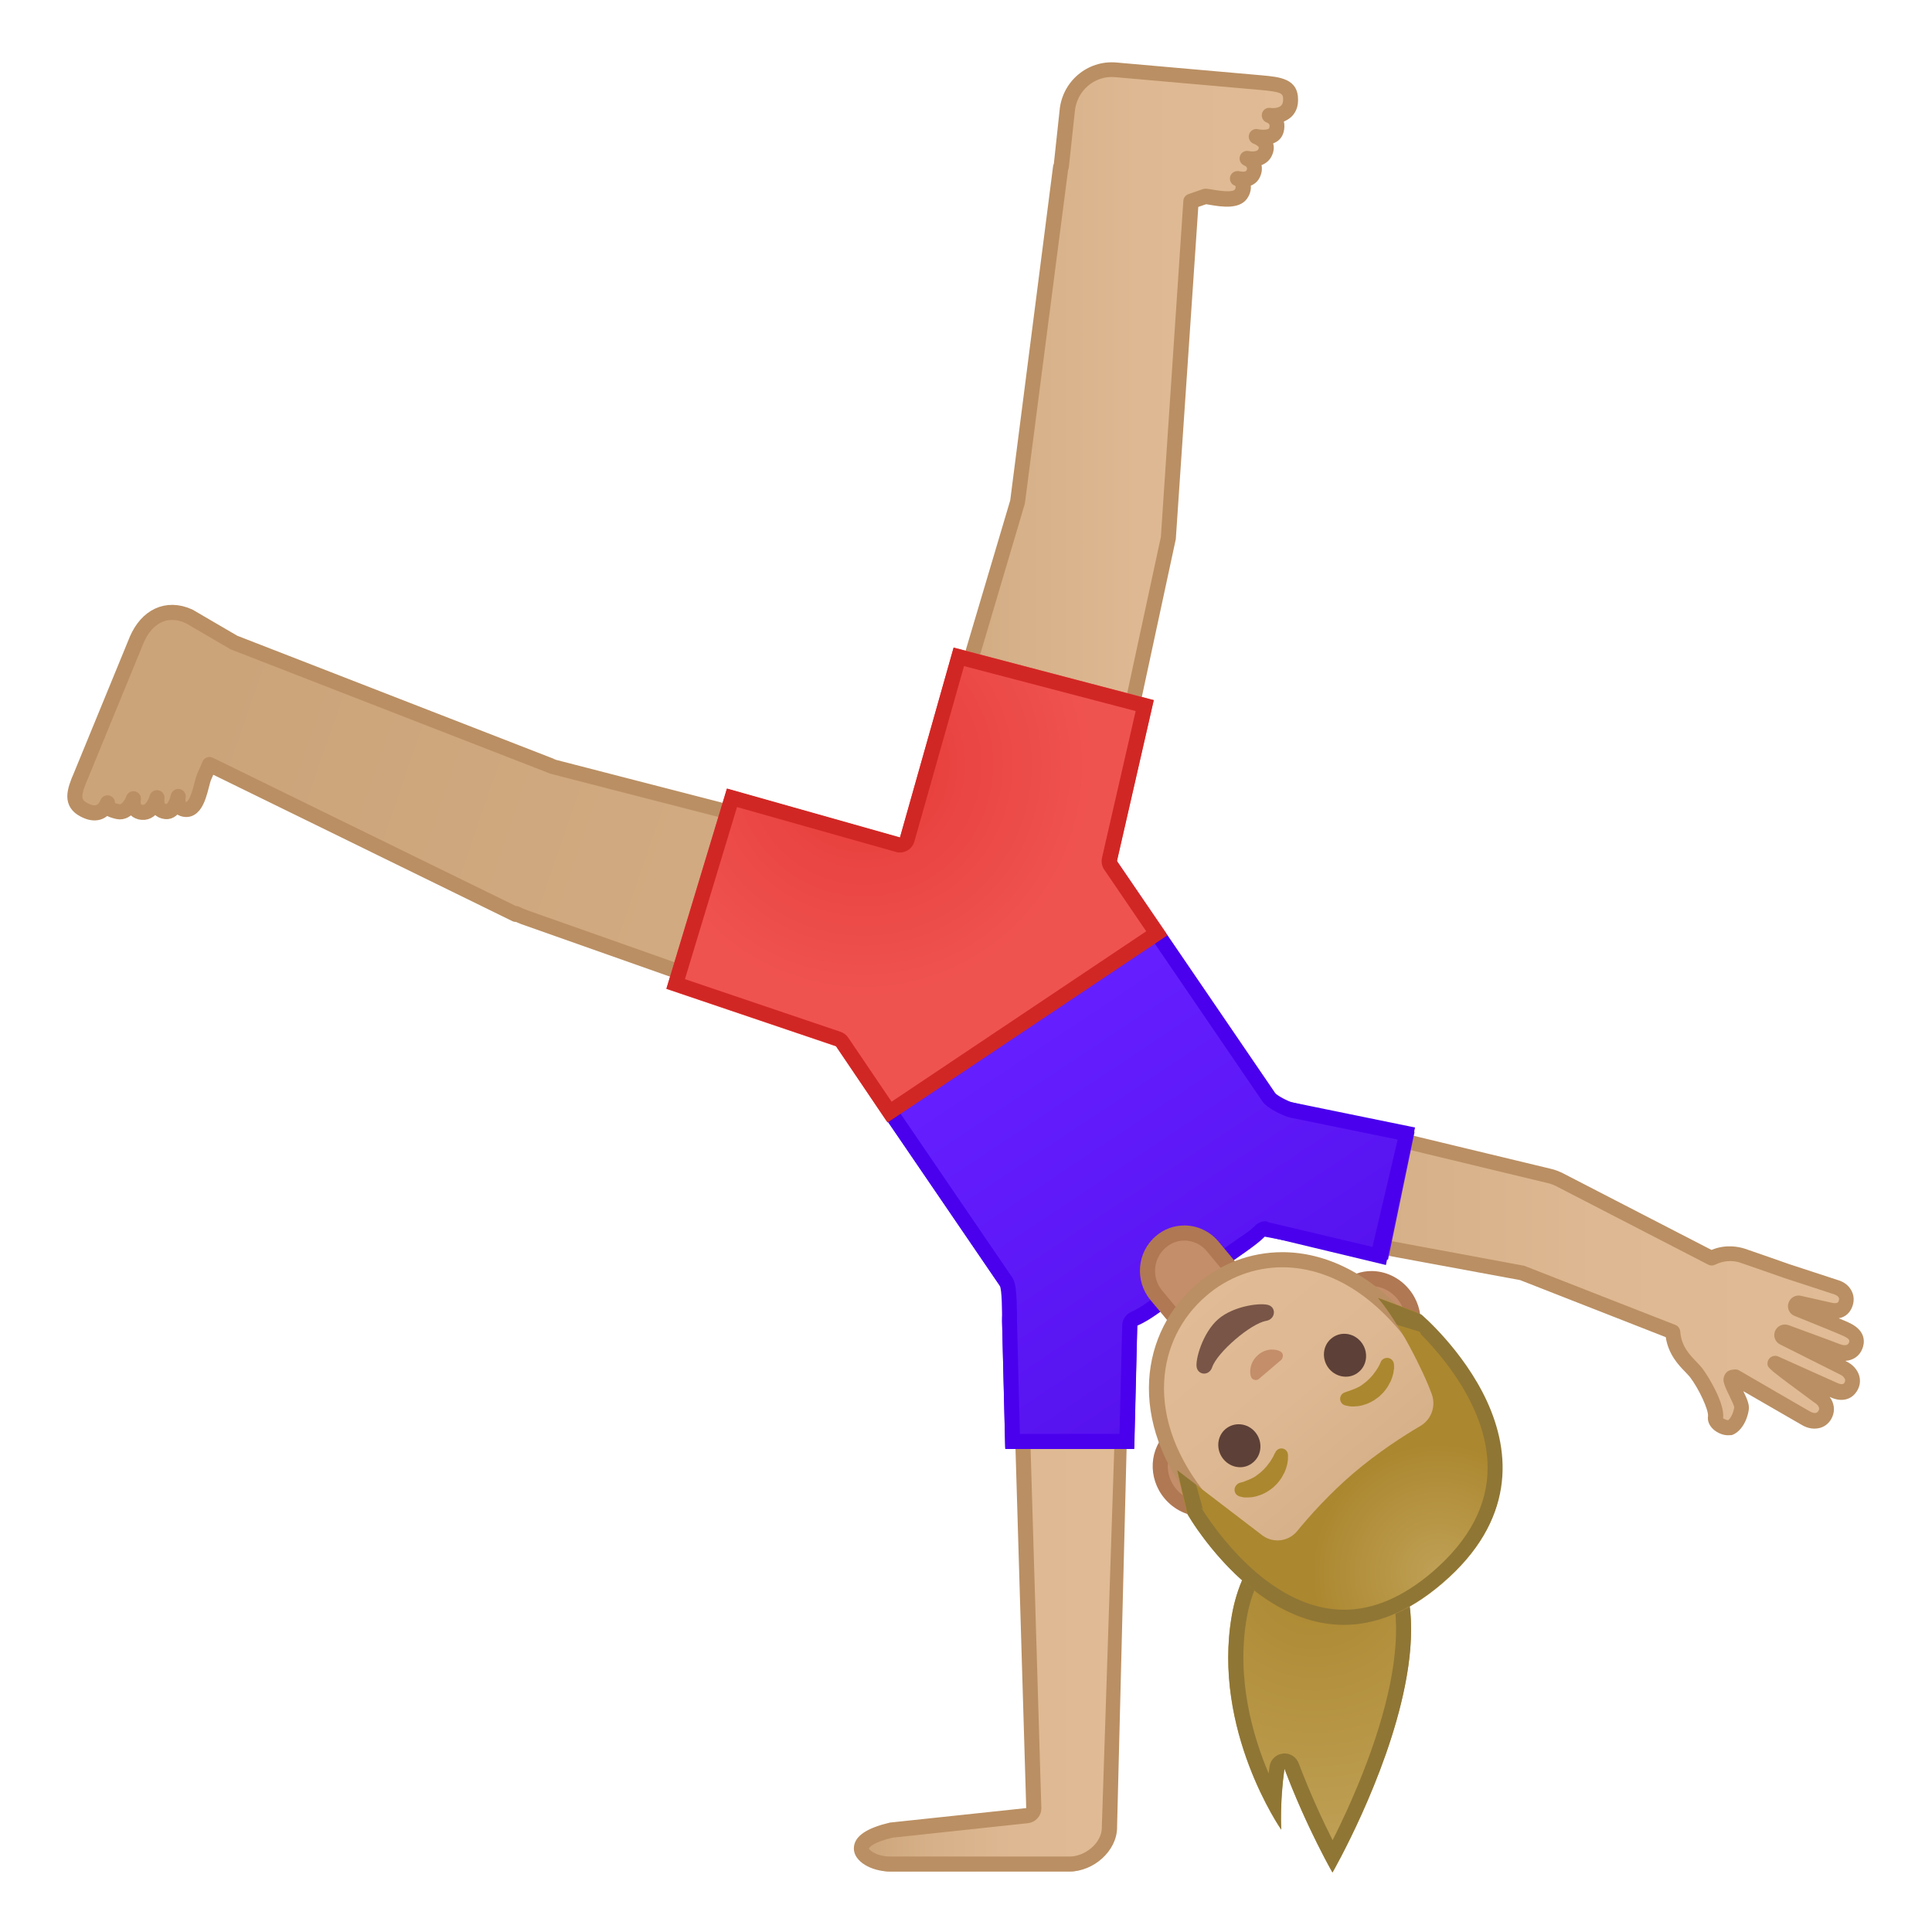 <?xml version="1.0" encoding="UTF-8"?>
<svg width="128" height="128" enable-background="new 0 0 128 128" xmlns="http://www.w3.org/2000/svg" xmlns:xlink="http://www.w3.org/1999/xlink"><g fill="url(#s)"><radialGradient id="s" cx="87.086" cy="104.24" r="18.267" gradientUnits="userSpaceOnUse"><stop stop-color="#AB872F" offset="0"/><stop stop-color="#BFA055" offset="1"/></radialGradient><path d="m88.28 100.24c-11.72 3.42 0 23.82 0 23.82s3.57-6.22 4.8-12.37c1-4.98 0.45-9.92-4.8-11.45z"/><path d="m91.11 98.14s3.37 4.01-2.27 10.21c-4.49 4.94-3.96 12.87-3.96 12.87s-4.6-6.61-3.27-14.21 9.5-8.87 9.5-8.87z"/></g><path d="m90.63 99.26c0.29 0.59 0.65 1.7 0.37 3.22-0.05 0.28 0.02 0.56 0.19 0.78 1.34 1.77 1.65 4.54 0.92 8.23-0.81 4.06-2.7 8.21-3.82 10.43-0.62-1.23-1.47-3.04-2.25-5.1-0.15-0.39-0.52-0.65-0.94-0.65-0.04 0-0.07 0-0.11 0.01-0.45 0.05-0.82 0.4-0.88 0.86l-0.06 0.45c-1.07-2.52-2.15-6.29-1.45-10.31 1-5.69 6.19-7.46 8.03-7.92m0.48-1.12s-8.16 1.26-9.49 8.87 3.27 14.21 3.27 14.21-0.11-1.71 0.21-4.04c1.46 3.89 3.18 6.88 3.18 6.88s3.58-6.22 4.8-12.37c0.68-3.38 0.63-6.74-1.1-9.03 0.52-2.84-0.87-4.52-0.87-4.52z" fill="#8F7635"/><linearGradient id="h" x1="57.07" x2="74.073" y1="108.5" y2="108.5" gradientUnits="userSpaceOnUse"><stop stop-color="#CCA47A" offset=".002"/><stop stop-color="#D6B088" offset=".258"/><stop stop-color="#DEB892" offset=".59"/><stop stop-color="#E0BB95" offset="1"/></linearGradient><path d="M58.96,124c-1.04,0-1.89-0.81-1.89-1.27c0-0.62,1.09-1.14,2-1.36l8.97-1.01 c0.26-0.03,0.46-0.03,0.45-0.29L67.68,93h6.39l-0.87,28.48c0,1.4-1.07,2.52-2.33,2.52H58.96z" fill="url(#h)"/><path d="m73.92 93-0.92 28v0.07c0 1.05-1.13 1.93-2.13 1.93h-11.91c-0.8 0-1.34-0.38-1.39-0.52 0-0.08 0.27-0.42 1.56-0.73l8.97-0.96c0.52-0.06 0.91-0.5 0.89-1.02l-0.8-26.77h5.81m0.59-1zh-7.43l0.83 27.79-9.03 0.96c-1.44 0.34-2.39 0.86-2.39 1.72s1.16 1.52 2.39 1.52h11.92c1.56 0 3.13-1.35 3.13-2.93v-0.06l0.73-29h-0.15z" fill="#BA8F63"/><linearGradient id="d" x1="88.316" x2="121.54" y1="78.73" y2="90.662" gradientUnits="userSpaceOnUse"><stop stop-color="#FFB300" offset="0"/><stop stop-color="#FFCA28" offset=".754"/></linearGradient><path d="m85.83 73.88c2.01 0.43 3.29 2.42 2.87 4.45s-2.39 3.33-4.4 2.9-3.29-2.42-2.87-4.45c0.42-2.02 2.39-3.32 4.4-2.9z" fill="url(#d)"/><path d="m113.56 87.74c-0.15-0.14-0.29 0.02-0.14 0.16 0.94 0.85 1.34 2.14 1.11 3.39-0.02 0.13 0.11 0.15 0.13 0.06 0.04-0.13 0.14-0.11 0.42-0.13 0.07-1.24-0.57-2.62-1.52-3.48z" fill="#EDA600"/><linearGradient id="c" x1="81.195" x2="122.99" y1="84.195" y2="84.195" gradientUnits="userSpaceOnUse"><stop stop-color="#CCA47A" offset=".002"/><stop stop-color="#D6B088" offset=".258"/><stop stop-color="#DEB892" offset=".59"/><stop stop-color="#E0BB95" offset="1"/></linearGradient><path d="m122.33 88.09c-0.39-0.19-2.64-1.09-3.29-1.35-0.1-0.04-0.15-0.15-0.11-0.25 0.03-0.1 0.13-0.15 0.23-0.13l1.99 0.45c0.49 0.11 0.9 0.05 1.08-0.37 0.23-0.53-0.07-0.99-0.62-1.15l-3.25-1.07s-2.07-0.72-2.92-1.01c-0.47-0.16-1.25-0.25-2.06 0.16l-9.88-5.1c-0.28-0.15-0.57-0.28-0.89-0.35l-16.77-4.03c-2.01-0.43-4.12 0.87-4.55 2.9s0.71 4.02 2.71 4.45l16.82 3.11 9.96 3.89c0.1 1.49 1.17 2.17 1.56 2.7 0.54 0.72 1.39 2.29 1.3 2.96-0.06 0.43 0.65 0.76 0.94 0.67 0.35-0.11 0.69-0.62 0.79-1.27 0.06-0.38-0.56-1.3-0.71-1.84-0.02-0.08 0.01-0.15 0.06-0.2 0.04-0.02 0.11-0.03 0.21-0.03h0.02c1 0.59 4.68 2.72 4.68 2.72 0.49 0.3 1.07 0.22 1.3-0.32 0.18-0.42-0.06-0.87-0.47-1.11 0 0-2.88-2.14-2.88-2.18l3.9 1.75c0.43 0.2 0.86 0.19 1.11-0.2 0.31-0.48 0.03-1.02-0.49-1.26l-3.96-1.98c-0.1-0.05-0.15-0.16-0.11-0.25 0.04-0.1 0.15-0.14 0.25-0.1 0 0 2.98 1.1 3.41 1.26s1.01 0.17 1.22-0.37c0.23-0.55-0.12-0.88-0.58-1.1z" fill="url(#c)"/><path d="m114.47 95.09c-0.34 0-0.69-0.17-0.92-0.36-0.29-0.25-0.44-0.57-0.39-0.9 0.05-0.4-0.58-1.78-1.19-2.59-0.08-0.1-0.19-0.21-0.31-0.34-0.46-0.47-1.12-1.16-1.3-2.31l-9.65-3.78-16.66-3.08c-0.02 0-0.05-0.01-0.07-0.02-2.19-0.51-3.59-2.75-3.11-5.03 0.23-1.1 0.88-2.05 1.84-2.68 0.97-0.63 2.11-0.85 3.23-0.61l16.78 4.04c0.32 0.07 0.66 0.2 1.02 0.4l9.65 4.98c1-0.41 1.86-0.19 2.21-0.08 0.86 0.29 2.93 1.02 2.93 1.02l3.24 1.06c0.42 0.12 0.75 0.39 0.92 0.75 0.16 0.33 0.16 0.71 0 1.08-0.11 0.25-0.35 0.61-0.87 0.7 0.34 0.14 0.61 0.25 0.72 0.31 1.16 0.55 0.98 1.39 0.84 1.72-0.19 0.48-0.61 0.76-1.12 0.79l0.07 0.04c0.42 0.2 0.73 0.54 0.85 0.95 0.1 0.35 0.04 0.72-0.17 1.04-0.37 0.57-1.04 0.71-1.74 0.38l-0.05-0.02c0.29 0.38 0.37 0.87 0.18 1.31-0.15 0.36-0.43 0.62-0.78 0.73-0.39 0.12-0.84 0.06-1.24-0.18 0 0-2.43-1.4-3.88-2.24 0.23 0.47 0.42 0.89 0.36 1.24-0.13 0.82-0.58 1.49-1.13 1.67-0.08 0-0.17 0.01-0.26 0.01zm-30.19-14.33 16.7 3.1 10.02 3.92c0.18 0.07 0.3 0.24 0.32 0.43 0.07 0.98 0.62 1.54 1.06 2 0.15 0.16 0.29 0.3 0.39 0.43 0.42 0.55 1.52 2.36 1.39 3.33 0.03 0.01 0.21 0.12 0.33 0.12 0.06-0.02 0.33-0.32 0.41-0.86-0.01-0.1-0.21-0.51-0.32-0.75-0.15-0.3-0.3-0.61-0.37-0.88-0.07-0.25 0.01-0.52 0.2-0.7 0.04-0.04 0.09-0.07 0.14-0.09 0.12-0.06 0.26-0.07 0.38-0.08 0.05 0 0.1 0 0.15 0.01 0.06 0.01 0.12 0.04 0.17 0.07 0.97 0.57 4.66 2.7 4.66 2.7 0.16 0.09 0.31 0.13 0.42 0.09 0.03-0.01 0.11-0.04 0.17-0.17 0.08-0.18-0.08-0.38-0.27-0.49-3.13-2.31-3.13-2.31-3.13-2.61 0-0.17 0.09-0.33 0.23-0.42s0.32-0.11 0.48-0.04l3.9 1.75c0.37 0.17 0.46 0.04 0.49-0.01 0.06-0.1 0.05-0.17 0.04-0.22-0.04-0.12-0.16-0.25-0.32-0.32l-3.97-1.99c-0.3-0.14-0.46-0.48-0.38-0.79 0.01-0.03 0.01-0.06 0.03-0.1 0.07-0.17 0.2-0.3 0.37-0.38 0.17-0.07 0.36-0.08 0.54-0.01 0 0 2.98 1.09 3.4 1.26 0.11 0.04 0.47 0.16 0.58-0.09 0.05-0.12 0.1-0.25-0.34-0.45-0.31-0.15-1.95-0.81-3.26-1.34-0.35-0.14-0.52-0.53-0.39-0.88 0.12-0.33 0.47-0.53 0.81-0.45l1.99 0.45c0.43 0.1 0.48-0.02 0.51-0.08 0.06-0.15 0.03-0.23 0.01-0.25-0.04-0.09-0.16-0.17-0.31-0.22l-3.27-1.07c-0.01 0-2.07-0.73-2.93-1.02-0.25-0.09-0.92-0.25-1.68 0.13-0.14 0.07-0.31 0.07-0.45 0l-9.88-5.1c-0.29-0.16-0.53-0.26-0.77-0.31l-16.78-4.04c-0.84-0.18-1.72-0.01-2.46 0.47s-1.24 1.21-1.41 2.04c-0.37 1.76 0.71 3.5 2.4 3.86-0.03 0.04-0.02 0.05 0 0.05z" fill="#BA8F63"/><linearGradient id="b" x1="68.412" x2="84.968" y1="68.61" y2="93.444" gradientUnits="userSpaceOnUse"><stop stop-color="#651FFF" offset="0"/><stop stop-color="#5914F2" offset=".705"/><stop stop-color="#530EEB" offset="1"/></linearGradient><path d="m76.59 87.08 5.99-4.19c3.38-2.37 4.23-7.07 1.89-10.49l-13.33-19.53-18.24 12.77 13.33 19.53c2.34 3.43 6.98 4.28 10.36 1.91z" fill="url(#b)"/><ellipse cx="70.87" cy="91.62" rx="3.71" ry="3.76" fill="#FAC01B"/><linearGradient id="z" x1="77.433" x2="93.989" y1="62.596" y2="87.43" gradientUnits="userSpaceOnUse"><stop stop-color="#651FFF" offset="0"/><stop stop-color="#5914F2" offset=".705"/><stop stop-color="#530EEB" offset="1"/></linearGradient><path d="m80.36 76.56c-0.51 2.45 1.04 4.86 3.46 5.38l8.14 1.52 1.76-8.47-8.05-1.94c-2.42-0.52-4.8 1.05-5.31 3.51z" fill="url(#z)"/><linearGradient id="y" x1="59.846" x2="76.402" y1="74.32" y2="99.154" gradientUnits="userSpaceOnUse"><stop stop-color="#651FFF" offset="0"/><stop stop-color="#5914F2" offset=".705"/><stop stop-color="#530EEB" offset="1"/></linearGradient><path d="m70.87 82.99c2.48 0 4.48 2.03 4.48 4.54l-0.21 8.38h-8.54l-0.21-8.38c0-2.51 2.01-4.54 4.48-4.54z" fill="url(#y)"/><path d="m70.88 54.27 12.76 18.7c0.36 0.52 1.49 0.99 1.82 1.07l7.14 1.46-1.67 7.11-6.93-1.64c0-0.02 0-0.04-0.1-0.05h0.03c-0.05-0.01-0.05-0.01-0.09-0.01-0.27 0-0.51 0.11-0.7 0.31-0.2 0.21-0.55 0.46-0.87 0.68l-0.27 0.18-5.99 4.21c-0.39 0.28-0.74 0.48-1.07 0.63-0.35 0.16-0.58 0.5-0.59 0.89l-0.18 7.19h-6.6l-0.19-7.43c0-2.3-0.13-2.67-0.34-2.97l-12.76-18.71 16.6-11.62m0.26-1.4-18.24 12.77 13.33 19.53c0.16 0.23 0.16 1.8 0.16 2.4l0.21 8.43h8.55l0.2-8.17c0.43-0.19 0.84-0.44 1.24-0.72l5.99-4.21c0.42-0.3 0.89-0.63 1.23-0.99 0.03 0.01 0.18 0.02 0.18 0.02l7.83 1.88 1.93-9.11-8.11-1.66c-0.29-0.06-1.06-0.47-1.19-0.65l-13.31-19.52z" fill="#4A00ED"/><path d="m60.67 56c0.84-3.27 4.13-5.23 7.36-4.39s5.17 4.18 4.33 7.45-4.13 5.23-7.36 4.39-5.17-4.18-4.33-7.45z" fill="#FAC01B"/><linearGradient id="x" x1="60.669" x2="85.486" y1="31.848" y2="31.848" gradientUnits="userSpaceOnUse"><stop stop-color="#CCA47A" offset=".002"/><stop stop-color="#D6B088" offset=".258"/><stop stop-color="#DEB892" offset=".59"/><stop stop-color="#E0BB95" offset="1"/></linearGradient><path d="m85.49 6.65c0.02-0.97-0.7-1.05-1.95-1.16l-9.64-0.85c-1.62-0.14-3.06 1.08-3.2 2.74l-0.4 3.7h-0.03l-2.87 22.22-6.73 22.7 11.69 3.07 5.04-23.38 1.5-22.35 0.95-0.32c0.51 0.04 2.05 0.49 2.42-0.24 0.29-0.58-0.12-0.88-0.28-0.93 0.17 0.05 0.83 0.17 1.05-0.36 0.28-0.69-0.44-0.97-0.44-0.97s0.94 0.23 1.22-0.43c0.31-0.72-0.61-1.02-0.61-1.02s1.15 0.26 1.34-0.44c0.16-0.57-0.17-0.84-0.48-0.96 0.71 0.08 1.4-0.19 1.42-1.02z" fill="url(#x)"/><path d="m72.36 59.57c-0.04 0-0.08-0.01-0.13-0.02l-11.69-3.07c-0.13-0.03-0.24-0.12-0.31-0.24s-0.08-0.26-0.04-0.39l6.74-22.7 2.84-22.14c0.01-0.06 0.02-0.11 0.05-0.16l0.38-3.53c0.17-1.92 1.84-3.34 3.75-3.18l9.64 0.85c1.2 0.11 2.44 0.21 2.41 1.67-0.01 0.59-0.27 0.93-0.49 1.12-0.13 0.11-0.28 0.2-0.45 0.27 0.05 0.22 0.05 0.46-0.02 0.71-0.11 0.4-0.37 0.62-0.69 0.74 0.06 0.2 0.07 0.46-0.07 0.78-0.15 0.35-0.42 0.55-0.7 0.66 0.04 0.19 0.04 0.44-0.08 0.73-0.13 0.32-0.36 0.52-0.63 0.63 0.02 0.19-0.01 0.43-0.15 0.7-0.47 0.93-1.79 0.7-2.57 0.57-0.09-0.02-0.17-0.03-0.24-0.04l-0.52 0.18-1.49 22.01-5.05 23.45c-0.03 0.13-0.11 0.25-0.23 0.32-0.08 0.05-0.17 0.08-0.26 0.08zm-11.06-3.92 10.68 2.8 4.93-22.87 1.49-22.28c0.01-0.2 0.15-0.37 0.34-0.44l0.95-0.33c0.07-0.02 0.13-0.03 0.21-0.03 0.1 0.01 0.25 0.03 0.42 0.06 0.91 0.16 1.42 0.15 1.51-0.03 0.04-0.07 0.06-0.2-0.01-0.23-0.26-0.08-0.39-0.36-0.31-0.62s0.36-0.4 0.63-0.33c0 0 0.38 0.09 0.45-0.07 0.03-0.07 0.09-0.22-0.16-0.32-0.24-0.1-0.36-0.37-0.28-0.62s0.34-0.39 0.59-0.33c0 0 0.53 0.11 0.64-0.14 0.03-0.08 0.02-0.1 0.02-0.11-0.04-0.09-0.24-0.2-0.32-0.23-0.25-0.08-0.4-0.35-0.33-0.61s0.34-0.42 0.59-0.36c0.27 0.06 0.71 0.05 0.75-0.08 0.05-0.19 0.04-0.28-0.18-0.37-0.23-0.09-0.36-0.34-0.3-0.59 0.06-0.24 0.29-0.41 0.54-0.37 0.31 0.04 0.57-0.02 0.71-0.14 0.04-0.03 0.14-0.12 0.15-0.39 0.01-0.42-0.05-0.53-1.5-0.66l-9.64-0.85c-1.36-0.12-2.54 0.91-2.66 2.28l-0.4 3.71c-0.01 0.06-0.03 0.12-0.05 0.18l-2.86 22.08-6.6 22.29zm24.19-49z" fill="#BA8F63"/><path d="m60.48 56.93c-3.19-0.99-6.56 0.83-7.54 4.06s0.82 6.65 4 7.64 6.56-0.83 7.54-4.06c0.99-3.23-0.81-6.65-4-7.64z" fill="#FAC01B"/><linearGradient id="w" x1="12.538" x2="261.26" y1="48.264" y2="133.87" gradientUnits="userSpaceOnUse"><stop stop-color="#CCA47A" offset=".002"/><stop stop-color="#D6B088" offset=".258"/><stop stop-color="#DEB892" offset=".59"/><stop stop-color="#E0BB95" offset="1"/></linearGradient><path d="m36.64 50.79-21.14-8.22v0l-2.98-1.74c-1.5-0.67-2.79 0.02-3.45 1.53l-3.69 8.99c-0.51 1.16-0.67 1.85 0.18 2.3 0.72 0.39 1.29 0.22 1.56-0.46-0.04 0.34 0.11 0.44 0.68 0.58 0.69 0.16 1.04-0.85 1.04-0.85s-0.19 0.83 0.58 0.9c0.71 0.06 0.98-0.97 0.98-0.97s-0.16 0.84 0.58 0.92c0.56 0.06 0.79-0.82 0.83-1-0.03 0.17-0.12 0.84 0.52 0.86 0.81 0.02 0.98-1.67 1.19-2.15l0.36-0.83 20.29 9.93 0.02-0.05c0.16 0.07 0.3 0.15 0.47 0.2v0 0.01l22.31 7.88 3.47-11.69c-0.02 0-23.77-6.13-23.8-6.14z" fill="url(#w)" stroke="#BA8F63" stroke-linecap="round" stroke-linejoin="round" stroke-miterlimit="10"/><path d="m76.61 85.81c-0.88-1.06-0.75-2.64 0.29-3.53 0.44-0.38 1-0.59 1.58-0.59 0.72 0 1.41 0.32 1.88 0.89l1.43 1.72-3.75 3.22-1.43-1.71z" fill="#C48E6A"/><path d="m78.47 82.19c0.57 0 1.12 0.26 1.49 0.71l1.12 1.35-2.99 2.57-1.1-1.32c-0.7-0.85-0.6-2.12 0.23-2.83 0.36-0.32 0.79-0.48 1.25-0.48m0-1c-0.67 0-1.35 0.23-1.9 0.71-1.25 1.07-1.4 2.96-0.35 4.23l1.75 2.1 4.51-3.87-1.75-2.1c-0.58-0.7-1.42-1.07-2.26-1.07z" fill="#B07853"/><defs><polygon id="v" points="69.52 93.44 88.95 76.78 105.34 96.52 85.92 113.18"/></defs><clipPath id="u"><use xlink:href="#v"/></clipPath><g clip-path="url(#u)"><path d="m79.62 99.97c-0.8 0-1.56-0.37-2.09-1.01-0.96-1.15-0.88-2.82 0.17-3.72l11.63-9.97c0.42-0.37 0.95-0.56 1.53-0.56 0.8 0 1.56 0.37 2.09 1.01 0.96 1.15 0.88 2.82-0.17 3.72l-11.63 9.97c-0.42 0.37-0.95 0.56-1.53 0.56z" fill="#C48E6A"/><path d="m90.86 85.21c0.65 0 1.27 0.3 1.71 0.83 0.78 0.94 0.73 2.3-0.11 3.03l-1.57 1.35-8.49 7.28-1.57 1.34c-0.33 0.29-0.75 0.44-1.2 0.44-0.65 0-1.27-0.3-1.71-0.83-0.78-0.94-0.73-2.3 0.11-3.03l1.57-1.34 8.49-7.28 1.57-1.34c0.33-0.3 0.75-0.45 1.2-0.45m0-1c-0.67 0-1.32 0.22-1.85 0.68l-1.57 1.34-8.49 7.28-1.57 1.34c-1.25 1.08-1.36 3.07-0.23 4.42 0.65 0.78 1.57 1.19 2.48 1.19 0.67 0 1.32-0.22 1.85-0.68l1.57-1.34 8.49-7.28 1.57-1.34c1.25-1.08 1.36-3.07 0.23-4.42-0.65-0.78-1.57-1.19-2.48-1.19z" fill="#B07853"/><linearGradient id="t" x1="-840.76" x2="-840.76" y1="-321.08" y2="-298.03" gradientTransform="matrix(-.764 .645 -.645 -.764 -755.24 399.99)" gradientUnits="userSpaceOnUse"><stop stop-color="#CCA47A" offset="0"/><stop stop-color="#D6B088" offset=".257"/><stop stop-color="#DEB892" offset=".589"/><stop stop-color="#E0BB95" offset="1"/></linearGradient><path d="m89.52 104.77c-3.43 0-7.11-1.97-9.85-5.27-4.7-5.66-3.33-11.24-0.08-14.03 1.51-1.3 3.42-2.01 5.37-2.01 2.06 0 5.15 0.77 8.2 4.44 3.77 4.54 5.25 11.66 1.08 15.24-1.25 1.07-2.88 1.63-4.72 1.63z" fill="url(#t)"/><path d="m84.96 83.96c1.95 0 4.89 0.74 7.82 4.26 3.62 4.36 5.08 11.15 1.14 14.54-1.15 0.99-2.67 1.51-4.4 1.51-3.28 0-6.82-1.9-9.47-5.09-2.05-2.47-3.06-5.13-2.92-7.67 0.12-2.21 1.11-4.22 2.79-5.66 1.41-1.22 3.21-1.89 5.04-1.89m0-1c-2.14 0-4.14 0.79-5.69 2.13-3.6 3.09-4.77 8.97 0.02 14.73 3.05 3.67 6.89 5.45 10.24 5.45 1.93 0 3.69-0.59 5.05-1.75 3.7-3.18 3.79-10.14-1.02-15.94-2.73-3.26-5.8-4.62-8.6-4.62z" fill="#BA8F63"/><g fill="#AB872F"><path d="m92.35 90.36s0.01 0.07 0.01 0.18v0.1c0 0.04-0.01 0.09-0.02 0.14s-0.02 0.1-0.02 0.16c-0.01 0.06-0.03 0.11-0.04 0.16-0.02 0.06-0.03 0.11-0.05 0.17s-0.05 0.12-0.07 0.18-0.05 0.12-0.09 0.18c-0.03 0.06-0.07 0.12-0.1 0.19-0.08 0.12-0.16 0.25-0.26 0.36-0.09 0.12-0.21 0.22-0.32 0.33-0.12 0.09-0.24 0.19-0.37 0.27s-0.26 0.14-0.39 0.2c-0.07 0.03-0.13 0.05-0.2 0.07-0.06 0.02-0.13 0.04-0.19 0.06-0.06 0.01-0.13 0.03-0.19 0.04s-0.12 0.02-0.18 0.02-0.11 0.01-0.16 0.01h-0.15c-0.05 0-0.09 0-0.13-0.01-0.04 0-0.08-0.01-0.11-0.02-0.13-0.02-0.2-0.04-0.2-0.04-0.23-0.06-0.38-0.3-0.32-0.54 0.04-0.15 0.14-0.26 0.27-0.31l0.08-0.03s0.05-0.02 0.14-0.05c0.02-0.01 0.05-0.01 0.07-0.02 0.03-0.01 0.05-0.02 0.08-0.03 0.06-0.02 0.12-0.04 0.19-0.07 0.03-0.02 0.07-0.03 0.11-0.04 0.04-0.02 0.07-0.04 0.11-0.05l0.24-0.12c0.08-0.05 0.16-0.1 0.23-0.16 0.08-0.05 0.15-0.12 0.23-0.18 0.07-0.07 0.15-0.13 0.21-0.2 0.07-0.07 0.13-0.14 0.19-0.21 0.03-0.04 0.05-0.07 0.08-0.11 0.01-0.02 0.03-0.03 0.04-0.05s0.02-0.04 0.04-0.05c0.02-0.04 0.05-0.07 0.07-0.1s0.04-0.07 0.06-0.1l0.06-0.09c0.02-0.03 0.03-0.05 0.04-0.08 0.01-0.02 0.03-0.05 0.04-0.07 0.01-0.03 0.03-0.06 0.04-0.08 0.04-0.1 0.07-0.16 0.07-0.16 0.11-0.22 0.39-0.31 0.61-0.2 0.15 0.07 0.23 0.21 0.25 0.35z"/><path d="m82.11 98.25s0.06-0.02 0.17-0.05c0.03-0.01 0.06-0.01 0.09-0.02 0.02-0.01 0.05-0.02 0.07-0.03 0.03-0.01 0.05-0.02 0.08-0.03s0.06-0.03 0.1-0.04c0.03-0.02 0.07-0.03 0.11-0.04 0.04-0.02 0.07-0.04 0.11-0.05l0.24-0.12c0.08-0.05 0.16-0.1 0.23-0.16 0.08-0.05 0.15-0.12 0.23-0.18 0.07-0.07 0.15-0.13 0.21-0.2 0.07-0.07 0.13-0.14 0.19-0.21 0.03-0.04 0.05-0.07 0.08-0.11 0.01-0.02 0.03-0.03 0.04-0.05s0.02-0.04 0.04-0.05c0.02-0.03 0.05-0.07 0.07-0.1s0.04-0.07 0.06-0.1c0.04-0.06 0.08-0.13 0.11-0.18 0.02-0.03 0.03-0.05 0.04-0.08 0.01-0.02 0.02-0.05 0.03-0.07 0.04-0.08 0.07-0.13 0.07-0.13l0.04-0.07c0.12-0.21 0.39-0.28 0.6-0.16 0.13 0.08 0.2 0.21 0.21 0.35 0 0 0.01 0.07 0 0.21v0.11c0 0.04-0.01 0.08-0.02 0.13s-0.01 0.1-0.02 0.15-0.03 0.1-0.04 0.16c-0.02 0.06-0.03 0.11-0.05 0.17s-0.05 0.12-0.07 0.18-0.05 0.12-0.09 0.18c-0.03 0.06-0.07 0.12-0.1 0.19-0.08 0.12-0.16 0.25-0.26 0.36-0.09 0.12-0.21 0.22-0.32 0.33-0.12 0.09-0.24 0.19-0.37 0.27s-0.26 0.14-0.39 0.2c-0.07 0.03-0.13 0.05-0.2 0.07-0.06 0.02-0.13 0.04-0.19 0.06-0.06 0.01-0.13 0.03-0.19 0.04s-0.12 0.02-0.18 0.02-0.11 0.01-0.16 0.01h-0.16c-0.05 0-0.1 0-0.14-0.01-0.04 0-0.06-0.01-0.09-0.02-0.11-0.02-0.17-0.04-0.17-0.04-0.24-0.07-0.38-0.32-0.31-0.56 0.05-0.17 0.17-0.28 0.3-0.33z"/></g><g fill="#5D4037"><path d="m88.06 90.69c-0.51-0.61-0.45-1.51 0.13-2 0.58-0.5 1.46-0.41 1.97 0.2s0.45 1.51-0.13 2c-0.58 0.5-1.46 0.4-1.97-0.2z"/><path d="m81.06 96.68c-0.51-0.61-0.45-1.51 0.13-2s1.46-0.41 1.97 0.2 0.45 1.51-0.13 2c-0.58 0.51-1.46 0.41-1.97-0.2z"/></g><radialGradient id="r" cx="-847.71" cy="-328.48" r="8.601" gradientTransform="matrix(-.752 .645 -.635 -.764 -750.74 399.99)" gradientUnits="userSpaceOnUse"><stop stop-color="#BFA055" offset="0"/><stop stop-color="#AB872F" offset="1"/></radialGradient><path d="m95.57 104.9c9.75-8.36-1.75-17.98-1.75-17.98s-2.55-0.96-2.52-0.92c1.34 1.54 3.02 4.85 3.57 6.4 0.27 0.79-0.05 1.65-0.76 2.07-1.09 0.64-2.78 1.72-4.45 3.14-1.6 1.37-2.9 2.83-3.72 3.83-0.56 0.68-1.55 0.82-2.27 0.31l-5.68-4.34 0.63 2.82s7.32 12.93 16.95 4.67z" fill="url(#r)"/><defs><path id="q" d="m95.57 104.9c9.75-8.36-1.4-17.81-1.4-17.81s-2.91-1.13-2.88-1.09c0.29 0.33 1.26 1.77 1.26 1.77l1.51 0.46 3.05 6.12-3.11 8.55-11.2 0.49-3.12-3.46-0.44-1.58-1.24-0.96 0.69 2.94c-0.01 0.01 7.25 12.83 16.88 4.57z"/></defs><clipPath id="p"><use xlink:href="#q"/></clipPath><g clip-path="url(#p)"><path d="m94 88.26c1.24 1.22 4.56 4.85 4.56 8.98 0 2.5-1.23 4.82-3.65 6.9-1.95 1.67-3.92 2.51-5.86 2.51-5.1 0-8.85-5.76-9.47-6.77l3.51 2.68c0.46 0.32 0.99 0.49 1.54 0.49 0.8 0 1.56-0.36 2.07-0.98 0.79-0.96 2.05-2.37 3.6-3.7 1.6-1.37 3.22-2.41 4.3-3.04 1.12-0.66 1.63-2.03 1.2-3.26-0.32-0.92-1-2.39-1.8-3.81m-2.71-2.27c1.34 1.54 3.02 4.85 3.57 6.4 0.27 0.79-0.05 1.65-0.76 2.07-1.09 0.64-2.78 1.72-4.45 3.14-1.6 1.37-2.9 2.83-3.72 3.83-0.33 0.4-0.81 0.62-1.3 0.62-0.33 0-0.67-0.1-0.97-0.31l-5.68-4.34 0.63 2.82s4.2 7.43 10.43 7.43c1.99 0 4.18-0.76 6.51-2.76 9.75-8.36-1.38-17.83-1.38-17.83s-2.82-1.07-2.88-1.07z" fill="#8F7635"/></g><path d="m80.31 90.58c0.34-0.99 2.56-2.9 3.58-3.07 0.58-0.1 0.68-0.8 0.22-1.02-0.45-0.22-2.35 0-3.39 0.9-1.05 0.9-1.56 2.75-1.43 3.23 0.14 0.51 0.83 0.53 1.02-0.04z" fill="#795548"/><path d="m83.31 91.41c0.03-0.01 0.06-0.02 0.08-0.04l1.51-1.29c0.02-0.02 0.04-0.05 0.05-0.08 0.09-0.17 0.05-0.38-0.15-0.48-0.19-0.1-0.85-0.27-1.45 0.25s-0.55 1.2-0.48 1.41c0.06 0.21 0.26 0.29 0.44 0.23z" fill="#C48E6A"/></g><radialGradient id="o" cx="69.066" cy="55.327" r="13.471" gradientTransform="matrix(.984 0 0 1 -7.642 0)" gradientUnits="userSpaceOnUse"><stop stop-color="#E53935" offset=".013"/><stop stop-color="#EA4643" offset=".379"/><stop stop-color="#EF5350" offset=".831"/></radialGradient><polygon points="77.24 61.78 71.14 52.87 52.9 65.64 58.73 74.25" fill="url(#o)"/><radialGradient id="a" cx="65.924" cy="50.685" r="18.698" gradientTransform="matrix(.984 0 0 1 -7.642 0)" gradientUnits="userSpaceOnUse"><stop stop-color="#E53935" offset=".013"/><stop stop-color="#EA4643" offset=".379"/><stop stop-color="#EF5350" offset=".831"/></radialGradient><path d="m64.68 64.69c3.84 1.01 7.76-1.33 8.75-5.22h0.01l3-13.09-13.26-3.48-3.65 12.91c-1 3.91 1.31 7.88 5.15 8.88z" fill="url(#a)"/><path d="m65.7 64.94c-1.16 3.84-5.18 6-8.97 4.83v0.01l-12.58-4.26 4.01-13.26 12.78 3.61c3.79 1.16 5.92 5.23 4.76 9.07z" fill="url(#a)"/><path d="m63.87 44.13 11.37 2.98-2.23 9.72c-0.06 0.27-0.01 0.56 0.15 0.79l2.78 4.08-16.87 11.29-2.87-4.24c-0.12-0.18-0.3-0.32-0.51-0.39l-10.31-3.49 3.45-11.4 10.52 2.97c0.09 0.03 0.18 0.04 0.27 0.04 0.44 0 0.84-0.29 0.96-0.73l3.29-11.62m-0.69-1.22-3.55 12.57-11.47-3.24-4.01 13.26 11.23 3.8 3.42 5.07 18.54-12.4-3.34-4.91 2.44-10.67-13.26-3.48z" fill="#D12724"/><g display="none"><g display="inline"><g opacity=".6"><circle cx="-69" cy="64" r="28" fill="none" opacity=".61" stroke="#000" stroke-miterlimit="10" stroke-width=".263"/><line x1="-49" x2="-49" y2="128" fill="none" opacity=".61" stroke="#000" stroke-miterlimit="10" stroke-width=".25"/><line x1="-89" x2="-89" y2="128" fill="none" opacity=".61" stroke="#000" stroke-miterlimit="10" stroke-width=".25"/><line x1="-69" x2="-69" y2="128" fill="none" opacity=".61" stroke="#000" stroke-miterlimit="10" stroke-width=".25"/><line x1="-5" x2="-133" y1="64" y2="64" fill="none" opacity=".61" stroke="#000" stroke-miterlimit="10" stroke-width=".25"/><line x1="-5" x2="-133" y1="44" y2="44" fill="none" opacity=".61" stroke="#000" stroke-miterlimit="10" stroke-width=".25"/><line x1="-5" x2="-133" y1="83.75" y2="83.75" fill="none" opacity=".61" stroke="#000" stroke-miterlimit="10" stroke-width=".25"/><line x1="-5" x2="-133" y1="128" fill="none" opacity=".61" stroke="#000" stroke-miterlimit="10" stroke-width=".25"/><line x1="-133" x2="-5" y1="128" fill="none" opacity=".61" stroke="#000" stroke-miterlimit="10" stroke-width=".25"/><g opacity=".61"><path d="m-69 4.26c32.94 0 59.74 26.8 59.74 59.74s-26.8 59.74-59.74 59.74-59.74-26.8-59.74-59.74 26.8-59.74 59.74-59.74m0-0.26c-33.14 0-60 26.86-60 60s26.86 60 60 60 60-26.86 60-60-26.86-60-60-60z"/></g><path d="m-25.03 115.97h-87.94c-4.42 0-8.03-3.61-8.03-8.03v-87.91c0-4.42 3.61-8.03 8.03-8.03h87.94c4.42 0 8.03 3.61 8.03 8.03v87.91c0 4.42-3.61 8.03-8.03 8.03z" fill="none" opacity=".61" stroke="#000" stroke-miterlimit="10" stroke-width=".258"/><path d="m-33 124h-72c-4.4 0-8-3.6-8-8v-104c0-4.4 3.6-8 8-8h72c4.4 0 8 3.6 8 8v104c0 4.4-3.6 8-8 8z" fill="none" opacity=".61" stroke="#000" stroke-miterlimit="10" stroke-width=".263"/><path d="M-19.23,108h-99.54 c-5.63,0-10.23-4.6-10.23-10.23V30.28c0-5.63,4.6-10.23,10.23-10.23h99.54C-13.6,20.05-9,24.66-9,30.28v67.48 C-9,103.4-13.6,108-19.23,108z" fill="none" opacity=".61" stroke="#000" stroke-miterlimit="10" stroke-width=".263"/></g><g opacity=".2"><defs><rect id="g" x="-133" width="128" height="128" opacity=".2"/></defs><clipPath id="n"><use xlink:href="#g"/></clipPath><g clip-path="url(#n)"><g fill="none" stroke="#000" stroke-miterlimit="10" stroke-width=".25"><line x1="-161" x2="-161" y1="160" y2="-32"/><line x1="-157" x2="-157" y1="160" y2="-32"/><line x1="-153" x2="-153" y1="160" y2="-32"/><line x1="-149" x2="-149" y1="160" y2="-32"/><line x1="-145" x2="-145" y1="160" y2="-32"/><line x1="-141" x2="-141" y1="160" y2="-32"/><line x1="-137" x2="-137" y1="160" y2="-32"/><line x1="-133" x2="-133" y1="160" y2="-32"/><line x1="-129" x2="-129" y1="160" y2="-32"/><line x1="-125" x2="-125" y1="160" y2="-32"/><line x1="-121" x2="-121" y1="160" y2="-32"/><line x1="-117" x2="-117" y1="160" y2="-32"/><line x1="-113" x2="-113" y1="160" y2="-32"/><line x1="-109" x2="-109" y1="160" y2="-32"/><line x1="-105" x2="-105" y1="160" y2="-32"/><line x1="-101" x2="-101" y1="160" y2="-32"/><line x1="-97" x2="-97" y1="160" y2="-32"/><line x1="-93" x2="-93" y1="160" y2="-32"/><line x1="-89" x2="-89" y1="160" y2="-32"/><line x1="-85" x2="-85" y1="160" y2="-32"/><line x1="-81" x2="-81" y1="160" y2="-32"/><line x1="-77" x2="-77" y1="160" y2="-32"/><line x1="-73" x2="-73" y1="160" y2="-32"/><line x1="-69" x2="-69" y1="160" y2="-32"/><line x1="-65" x2="-65" y1="160" y2="-32"/><line x1="-61" x2="-61" y1="160" y2="-32"/><line x1="-57" x2="-57" y1="160" y2="-32"/><line x1="-53" x2="-53" y1="160" y2="-32"/><line x1="-49" x2="-49" y1="160" y2="-32"/><line x1="-45" x2="-45" y1="160" y2="-32"/><line x1="-41" x2="-41" y1="160" y2="-32"/><line x1="-37" x2="-37" y1="160" y2="-32"/><line x1="-33" x2="-33" y1="160" y2="-32"/><line x1="-29" x2="-29" y1="160" y2="-32"/><line x1="-25" x2="-25" y1="160" y2="-32"/><line x1="-21" x2="-21" y1="160" y2="-32"/><line x1="-17" x2="-17" y1="160" y2="-32"/><line x1="-13" x2="-13" y1="160" y2="-32"/><line x1="-9" x2="-9" y1="160" y2="-32"/><line x1="-5" x2="-5" y1="160" y2="-32"/><line x1="-1" x2="-1" y1="160" y2="-32"/><line x1="3" x2="3" y1="160" y2="-32"/><line x1="4" x2="4" y1="166.05" y2="-25.95"/><line x1="11" x2="11" y1="160" y2="-32"/><line x1="15" x2="15" y1="160" y2="-32"/><line x1="19" x2="19" y1="160" y2="-32"/><line x1="23" x2="23" y1="160" y2="-32"/></g><g fill="none" stroke="#000" stroke-miterlimit="10" stroke-width=".25"><line x1="-165" x2="27" y1="-28" y2="-28"/><line x1="-165" x2="27" y1="-24" y2="-24"/><line x1="-165" x2="27" y1="-20" y2="-20"/><line x1="-165" x2="27" y1="-16" y2="-16"/><line x1="-165" x2="27" y1="-12" y2="-12"/><line x1="-165" x2="27" y1="-8" y2="-8"/><line x1="-165" x2="27" y1="-4" y2="-4"/><line x1="-165" x2="27"/><line x1="-165" x2="27" y1="4" y2="4"/><line x1="-165" x2="27" y1="8" y2="8"/><line x1="-165" x2="27" y1="12" y2="12"/><line x1="-165" x2="27" y1="16" y2="16"/><line x1="-165" x2="27" y1="20" y2="20"/><line x1="-165" x2="27" y1="24" y2="24"/><line x1="-165" x2="27" y1="28" y2="28"/><line x1="-165" x2="27" y1="32" y2="32"/><line x1="-165" x2="27" y1="36" y2="36"/><line x1="-165" x2="27" y1="40" y2="40"/><line x1="-165" x2="27" y1="44" y2="44"/><line x1="-165" x2="27" y1="48" y2="48"/><line x1="-165" x2="27" y1="52" y2="52"/><line x1="-165" x2="27" y1="56" y2="56"/><line x1="-165" x2="27" y1="60" y2="60"/><line x1="-165" x2="27" y1="64" y2="64"/><line x1="-165" x2="27" y1="68" y2="68"/><line x1="-165" x2="27" y1="72" y2="72"/><line x1="-165" x2="27" y1="76" y2="76"/><line x1="-165" x2="27" y1="80" y2="80"/><line x1="-165" x2="27" y1="84" y2="84"/><line x1="-165" x2="27" y1="88" y2="88"/><line x1="-165" x2="27" y1="92" y2="92"/><line x1="-165" x2="27" y1="96" y2="96"/><line x1="-165" x2="27" y1="100" y2="100"/><line x1="-165" x2="27" y1="104" y2="104"/><line x1="-165" x2="27" y1="108" y2="108"/><line x1="-165" x2="27" y1="112" y2="112"/><line x1="-165" x2="27" y1="116" y2="116"/><line x1="-165" x2="27" y1="120" y2="120"/><line x1="-165" x2="27" y1="124" y2="124"/><line x1="-165" x2="27" y1="128" y2="128"/><line x1="-165" x2="27" y1="132" y2="132"/><line x1="-165" x2="27" y1="136" y2="136"/><line x1="-165" x2="27" y1="140" y2="140"/><line x1="-165" x2="27" y1="144" y2="144"/><line x1="-165" x2="27" y1="148" y2="148"/><line x1="-165" x2="27" y1="152" y2="152"/><line x1="-165" x2="27" y1="156" y2="156"/></g><path d="m26.75-31.75v191.5h-191.5v-191.5h191.5m0.25-0.25h-192v192h192v-192z"/></g></g><g fill="#F44336"><rect x="-133" width="4" height="128" opacity=".3"/><rect x="-9" width="4" height="128" opacity=".3"/><rect transform="matrix(-1.837e-16 1 -1 -1.837e-16 -67 71)" x="-71" y="-58" width="4" height="120" opacity=".3"/><rect transform="matrix(-1.837e-16 1 -1 -1.837e-16 57 195)" x="-71" y="66" width="4" height="120" opacity=".3"/></g></g><g display="inline"><g opacity=".6"><circle cx="-69" cy="219" r="28" fill="none" opacity=".61" stroke="#000" stroke-miterlimit="10" stroke-width=".263"/><line x1="-49" x2="-49" y1="155" y2="283" fill="none" opacity=".61" stroke="#000" stroke-miterlimit="10" stroke-width=".25"/><line x1="-89" x2="-89" y1="155" y2="283" fill="none" opacity=".61" stroke="#000" stroke-miterlimit="10" stroke-width=".25"/><line x1="-69" x2="-69" y1="155" y2="283" fill="none" opacity=".61" stroke="#000" stroke-miterlimit="10" stroke-width=".25"/><line x1="-5" x2="-133" y1="219" y2="219" fill="none" opacity=".61" stroke="#000" stroke-miterlimit="10" stroke-width=".25"/><line x1="-5" x2="-133" y1="199" y2="199" fill="none" opacity=".61" stroke="#000" stroke-miterlimit="10" stroke-width=".25"/><line x1="-5" x2="-133" y1="238.75" y2="238.75" fill="none" opacity=".61" stroke="#000" stroke-miterlimit="10" stroke-width=".25"/><line x1="-5" x2="-133" y1="283" y2="155" fill="none" opacity=".61" stroke="#000" stroke-miterlimit="10" stroke-width=".25"/><line x1="-133" x2="-5" y1="283" y2="155" fill="none" opacity=".61" stroke="#000" stroke-miterlimit="10" stroke-width=".25"/><g opacity=".61"><path d="m-69 159.26c32.94 0 59.74 26.8 59.74 59.74s-26.8 59.74-59.74 59.74-59.74-26.8-59.74-59.74 26.8-59.74 59.74-59.74m0-0.26c-33.14 0-60 26.86-60 60s26.86 60 60 60 60-26.86 60-60-26.86-60-60-60z"/></g><path d="m-25.03 270.97h-87.94c-4.42 0-8.03-3.61-8.03-8.03v-87.91c0-4.42 3.61-8.03 8.03-8.03h87.94c4.42 0 8.03 3.61 8.03 8.03v87.91c0 4.42-3.61 8.03-8.03 8.03z" fill="none" opacity=".61" stroke="#000" stroke-miterlimit="10" stroke-width=".258"/><path d="m-33 279h-72c-4.4 0-8-3.6-8-8v-104c0-4.4 3.6-8 8-8h72c4.4 0 8 3.6 8 8v104c0 4.4-3.6 8-8 8z" fill="none" opacity=".61" stroke="#000" stroke-miterlimit="10" stroke-width=".263"/><path d="m-19.23 263h-99.54c-5.63 0-10.23-4.6-10.23-10.23v-67.48c0-5.63 4.6-10.23 10.23-10.23h99.54c5.63 0 10.23 4.6 10.23 10.23v67.48c0 5.63-4.6 10.23-10.23 10.23z" fill="none" opacity=".61" stroke="#000" stroke-miterlimit="10" stroke-width=".263"/></g><g opacity=".2"><defs><rect id="ac" x="-133" y="155" width="128" height="128" opacity=".2"/></defs><clipPath id="m"><use xlink:href="#ac"/></clipPath><g clip-path="url(#m)"><g fill="none" stroke="#000" stroke-miterlimit="10" stroke-width=".25"><line x1="-161" x2="-161" y1="315" y2="123"/><line x1="-157" x2="-157" y1="315" y2="123"/><line x1="-153" x2="-153" y1="315" y2="123"/><line x1="-149" x2="-149" y1="315" y2="123"/><line x1="-145" x2="-145" y1="315" y2="123"/><line x1="-141" x2="-141" y1="315" y2="123"/><line x1="-137" x2="-137" y1="315" y2="123"/><line x1="-133" x2="-133" y1="315" y2="123"/><line x1="-129" x2="-129" y1="315" y2="123"/><line x1="-125" x2="-125" y1="315" y2="123"/><line x1="-121" x2="-121" y1="315" y2="123"/><line x1="-117" x2="-117" y1="315" y2="123"/><line x1="-113" x2="-113" y1="315" y2="123"/><line x1="-109" x2="-109" y1="315" y2="123"/><line x1="-105" x2="-105" y1="315" y2="123"/><line x1="-101" x2="-101" y1="315" y2="123"/><line x1="-97" x2="-97" y1="315" y2="123"/><line x1="-93" x2="-93" y1="315" y2="123"/><line x1="-89" x2="-89" y1="315" y2="123"/><line x1="-85" x2="-85" y1="315" y2="123"/><line x1="-81" x2="-81" y1="315" y2="123"/><line x1="-77" x2="-77" y1="315" y2="123"/><line x1="-73" x2="-73" y1="315" y2="123"/><line x1="-69" x2="-69" y1="315" y2="123"/><line x1="-65" x2="-65" y1="315" y2="123"/><line x1="-61" x2="-61" y1="315" y2="123"/><line x1="-57" x2="-57" y1="315" y2="123"/><line x1="-53" x2="-53" y1="315" y2="123"/><line x1="-49" x2="-49" y1="315" y2="123"/><line x1="-45" x2="-45" y1="315" y2="123"/><line x1="-41" x2="-41" y1="315" y2="123"/><line x1="-37" x2="-37" y1="315" y2="123"/><line x1="-33" x2="-33" y1="315" y2="123"/><line x1="-29" x2="-29" y1="315" y2="123"/><line x1="-25" x2="-25" y1="315" y2="123"/><line x1="-21" x2="-21" y1="315" y2="123"/><line x1="-17" x2="-17" y1="315" y2="123"/><line x1="-13" x2="-13" y1="315" y2="123"/><line x1="-9" x2="-9" y1="315" y2="123"/><line x1="-5" x2="-5" y1="315" y2="123"/><line x1="-1" x2="-1" y1="315" y2="123"/><line x1="3" x2="3" y1="315" y2="123"/><line x1="4" x2="4" y1="321.05" y2="129.05"/><line x1="11" x2="11" y1="315" y2="123"/><line x1="15" x2="15" y1="315" y2="123"/><line x1="19" x2="19" y1="315" y2="123"/><line x1="23" x2="23" y1="315" y2="123"/></g><g fill="none" stroke="#000" stroke-miterlimit="10" stroke-width=".25"><line x1="-165" x2="27" y1="127" y2="127"/><line x1="-165" x2="27" y1="131" y2="131"/><line x1="-165" x2="27" y1="135" y2="135"/><line x1="-165" x2="27" y1="139" y2="139"/><line x1="-165" x2="27" y1="143" y2="143"/><line x1="-165" x2="27" y1="147" y2="147"/><line x1="-165" x2="27" y1="151" y2="151"/><line x1="-165" x2="27" y1="155" y2="155"/><line x1="-165" x2="27" y1="159" y2="159"/><line x1="-165" x2="27" y1="163" y2="163"/><line x1="-165" x2="27" y1="167" y2="167"/><line x1="-165" x2="27" y1="171" y2="171"/><line x1="-165" x2="27" y1="175" y2="175"/><line x1="-165" x2="27" y1="179" y2="179"/><line x1="-165" x2="27" y1="183" y2="183"/><line x1="-165" x2="27" y1="187" y2="187"/><line x1="-165" x2="27" y1="191" y2="191"/><line x1="-165" x2="27" y1="195" y2="195"/><line x1="-165" x2="27" y1="199" y2="199"/><line x1="-165" x2="27" y1="203" y2="203"/><line x1="-165" x2="27" y1="207" y2="207"/><line x1="-165" x2="27" y1="211" y2="211"/><line x1="-165" x2="27" y1="215" y2="215"/><line x1="-165" x2="27" y1="219" y2="219"/><line x1="-165" x2="27" y1="223" y2="223"/><line x1="-165" x2="27" y1="227" y2="227"/><line x1="-165" x2="27" y1="231" y2="231"/><line x1="-165" x2="27" y1="235" y2="235"/><line x1="-165" x2="27" y1="239" y2="239"/><line x1="-165" x2="27" y1="243" y2="243"/><line x1="-165" x2="27" y1="247" y2="247"/><line x1="-165" x2="27" y1="251" y2="251"/><line x1="-165" x2="27" y1="255" y2="255"/><line x1="-165" x2="27" y1="259" y2="259"/><line x1="-165" x2="27" y1="263" y2="263"/><line x1="-165" x2="27" y1="267" y2="267"/><line x1="-165" x2="27" y1="271" y2="271"/><line x1="-165" x2="27" y1="275" y2="275"/><line x1="-165" x2="27" y1="279" y2="279"/><line x1="-165" x2="27" y1="283" y2="283"/><line x1="-165" x2="27" y1="287" y2="287"/><line x1="-165" x2="27" y1="291" y2="291"/><line x1="-165" x2="27" y1="295" y2="295"/><line x1="-165" x2="27" y1="299" y2="299"/><line x1="-165" x2="27" y1="303" y2="303"/><line x1="-165" x2="27" y1="307" y2="307"/><line x1="-165" x2="27" y1="311" y2="311"/></g><path d="m26.75 123.25v191.5h-191.5v-191.5h191.5m0.25-0.25h-192v192h192v-192z"/></g></g><g fill="#F44336"><rect x="-133" y="155" width="4" height="128" opacity=".3"/><rect x="-9" y="155" width="4" height="128" opacity=".3"/><rect transform="matrix(-1.837e-16 1 -1 -1.837e-16 88 226)" x="-71" y="97" width="4" height="120" opacity=".3"/><rect transform="matrix(-1.837e-16 1 -1 -1.837e-16 212 350)" x="-71" y="221" width="4" height="120" opacity=".3"/></g></g><g display="inline"><g opacity=".6"><circle cx="64" cy="64" r="28" fill="none" opacity=".61" stroke="#000" stroke-miterlimit="10" stroke-width=".263"/><line x1="84" x2="84" y2="128" fill="none" opacity=".61" stroke="#000" stroke-miterlimit="10" stroke-width=".25"/><line x1="44" x2="44" y2="128" fill="none" opacity=".61" stroke="#000" stroke-miterlimit="10" stroke-width=".25"/><line x1="64" x2="64" y2="128" fill="none" opacity=".61" stroke="#000" stroke-miterlimit="10" stroke-width=".25"/><line x1="128" y1="64" y2="64" fill="none" opacity=".61" stroke="#000" stroke-miterlimit="10" stroke-width=".25"/><line x1="128" y1="44" y2="44" fill="none" opacity=".61" stroke="#000" stroke-miterlimit="10" stroke-width=".25"/><line x1="128" y1="83.75" y2="83.75" fill="none" opacity=".61" stroke="#000" stroke-miterlimit="10" stroke-width=".25"/><line x1="128" y1="128" fill="none" opacity=".61" stroke="#000" stroke-miterlimit="10" stroke-width=".25"/><line x2="128" y1="128" fill="none" opacity=".61" stroke="#000" stroke-miterlimit="10" stroke-width=".25"/><g opacity=".61"><path d="M64,4.26c32.94,0,59.74,26.8,59.74,59.74S96.94,123.74,64,123.74S4.26,96.94,4.26,64S31.06,4.26,64,4.26 M64,4 C30.86,4,4,30.86,4,64s26.86,60,60,60c33.14,0,60-26.86,60-60S97.14,4,64,4L64,4z"/></g><path d="m107.97 115.97h-87.94c-4.42 0-8.03-3.61-8.03-8.03v-87.91c0-4.42 3.61-8.03 8.03-8.03h87.94c4.42 0 8.03 3.61 8.03 8.03v87.91c0 4.42-3.61 8.03-8.03 8.03z" fill="none" opacity=".61" stroke="#000" stroke-miterlimit="10" stroke-width=".258"/><path d="m100 124h-72c-4.4 0-8-3.6-8-8v-104c0-4.4 3.6-8 8-8h72c4.4 0 8 3.6 8 8v104c0 4.4-3.6 8-8 8z" fill="none" opacity=".61" stroke="#000" stroke-miterlimit="10" stroke-width=".263"/><path d="M113.77,108H14.23 C8.6,108,4,103.4,4,97.77V30.28c0-5.63,4.6-10.23,10.23-10.23h99.54c5.63,0,10.23,4.6,10.23,10.23v67.48 C124,103.4,119.4,108,113.77,108z" fill="none" opacity=".61" stroke="#000" stroke-miterlimit="10" stroke-width=".263"/></g><g opacity=".2"><defs><rect id="ab" width="128" height="128" opacity=".2"/></defs><clipPath id="l"><use xlink:href="#ab"/></clipPath><g clip-path="url(#l)"><g fill="none" stroke="#000" stroke-miterlimit="10" stroke-width=".25"><line x1="-28" x2="-28" y1="160" y2="-32"/><line x1="-24" x2="-24" y1="160" y2="-32"/><line x1="-20" x2="-20" y1="160" y2="-32"/><line x1="-16" x2="-16" y1="160" y2="-32"/><line x1="-12" x2="-12" y1="160" y2="-32"/><line x1="-8" x2="-8" y1="160" y2="-32"/><line x1="-4" x2="-4" y1="160" y2="-32"/><line y1="160" y2="-32"/><line x1="4" x2="4" y1="160" y2="-32"/><line x1="8" x2="8" y1="160" y2="-32"/><line x1="12" x2="12" y1="160" y2="-32"/><line x1="16" x2="16" y1="160" y2="-32"/><line x1="20" x2="20" y1="160" y2="-32"/><line x1="24" x2="24" y1="160" y2="-32"/><line x1="28" x2="28" y1="160" y2="-32"/><line x1="32" x2="32" y1="160" y2="-32"/><line x1="36" x2="36" y1="160" y2="-32"/><line x1="40" x2="40" y1="160" y2="-32"/><line x1="44" x2="44" y1="160" y2="-32"/><line x1="48" x2="48" y1="160" y2="-32"/><line x1="52" x2="52" y1="160" y2="-32"/><line x1="56" x2="56" y1="160" y2="-32"/><line x1="60" x2="60" y1="160" y2="-32"/><line x1="64" x2="64" y1="160" y2="-32"/><line x1="68" x2="68" y1="160" y2="-32"/><line x1="72" x2="72" y1="160" y2="-32"/><line x1="76" x2="76" y1="160" y2="-32"/><line x1="80" x2="80" y1="160" y2="-32"/><line x1="84" x2="84" y1="160" y2="-32"/><line x1="88" x2="88" y1="160" y2="-32"/><line x1="92" x2="92" y1="160" y2="-32"/><line x1="96" x2="96" y1="160" y2="-32"/><line x1="100" x2="100" y1="160" y2="-32"/><line x1="104" x2="104" y1="160" y2="-32"/><line x1="108" x2="108" y1="160" y2="-32"/><line x1="112" x2="112" y1="160" y2="-32"/><line x1="116" x2="116" y1="160" y2="-32"/><line x1="120" x2="120" y1="160" y2="-32"/><line x1="124" x2="124" y1="160" y2="-32"/><line x1="128" x2="128" y1="160" y2="-32"/><line x1="132" x2="132" y1="160" y2="-32"/><line x1="136" x2="136" y1="160" y2="-32"/><line x1="137" x2="137" y1="166.05" y2="-25.95"/><line x1="144" x2="144" y1="160" y2="-32"/><line x1="148" x2="148" y1="160" y2="-32"/><line x1="152" x2="152" y1="160" y2="-32"/><line x1="156" x2="156" y1="160" y2="-32"/></g><g fill="none" stroke="#000" stroke-miterlimit="10" stroke-width=".25"><line x1="-32" x2="160" y1="-28" y2="-28"/><line x1="-32" x2="160" y1="-24" y2="-24"/><line x1="-32" x2="160" y1="-20" y2="-20"/><line x1="-32" x2="160" y1="-16" y2="-16"/><line x1="-32" x2="160" y1="-12" y2="-12"/><line x1="-32" x2="160" y1="-8" y2="-8"/><line x1="-32" x2="160" y1="-4" y2="-4"/><line x1="-32" x2="160"/><line x1="-32" x2="160" y1="4" y2="4"/><line x1="-32" x2="160" y1="8" y2="8"/><line x1="-32" x2="160" y1="12" y2="12"/><line x1="-32" x2="160" y1="16" y2="16"/><line x1="-32" x2="160" y1="20" y2="20"/><line x1="-32" x2="160" y1="24" y2="24"/><line x1="-32" x2="160" y1="28" y2="28"/><line x1="-32" x2="160" y1="32" y2="32"/><line x1="-32" x2="160" y1="36" y2="36"/><line x1="-32" x2="160" y1="40" y2="40"/><line x1="-32" x2="160" y1="44" y2="44"/><line x1="-32" x2="160" y1="48" y2="48"/><line x1="-32" x2="160" y1="52" y2="52"/><line x1="-32" x2="160" y1="56" y2="56"/><line x1="-32" x2="160" y1="60" y2="60"/><line x1="-32" x2="160" y1="64" y2="64"/><line x1="-32" x2="160" y1="68" y2="68"/><line x1="-32" x2="160" y1="72" y2="72"/><line x1="-32" x2="160" y1="76" y2="76"/><line x1="-32" x2="160" y1="80" y2="80"/><line x1="-32" x2="160" y1="84" y2="84"/><line x1="-32" x2="160" y1="88" y2="88"/><line x1="-32" x2="160" y1="92" y2="92"/><line x1="-32" x2="160" y1="96" y2="96"/><line x1="-32" x2="160" y1="100" y2="100"/><line x1="-32" x2="160" y1="104" y2="104"/><line x1="-32" x2="160" y1="108" y2="108"/><line x1="-32" x2="160" y1="112" y2="112"/><line x1="-32" x2="160" y1="116" y2="116"/><line x1="-32" x2="160" y1="120" y2="120"/><line x1="-32" x2="160" y1="124" y2="124"/><line x1="-32" x2="160" y1="128" y2="128"/><line x1="-32" x2="160" y1="132" y2="132"/><line x1="-32" x2="160" y1="136" y2="136"/><line x1="-32" x2="160" y1="140" y2="140"/><line x1="-32" x2="160" y1="144" y2="144"/><line x1="-32" x2="160" y1="148" y2="148"/><line x1="-32" x2="160" y1="152" y2="152"/><line x1="-32" x2="160" y1="156" y2="156"/></g><path d="m159.75-31.75v191.5h-191.5v-191.5h191.5m0.25-0.25h-192v192h192v-192z"/></g></g><g fill="#F44336"><rect width="4" height="128" opacity=".3"/><rect x="124" width="4" height="128" opacity=".3"/><rect transform="matrix(-1.837e-16 1 -1 -1.837e-16 66 -62)" x="62" y="-58" width="4" height="120" opacity=".3"/><rect transform="matrix(-1.837e-16 1 -1 -1.837e-16 190 62)" x="62" y="66" width="4" height="120" opacity=".3"/></g></g><g display="inline"><g opacity=".6"><circle cx="64" cy="219" r="28" fill="none" opacity=".61" stroke="#000" stroke-miterlimit="10" stroke-width=".263"/><line x1="84" x2="84" y1="155" y2="283" fill="none" opacity=".61" stroke="#000" stroke-miterlimit="10" stroke-width=".25"/><line x1="44" x2="44" y1="155" y2="283" fill="none" opacity=".61" stroke="#000" stroke-miterlimit="10" stroke-width=".25"/><line x1="64" x2="64" y1="155" y2="283" fill="none" opacity=".61" stroke="#000" stroke-miterlimit="10" stroke-width=".25"/><line x1="128" y1="219" y2="219" fill="none" opacity=".61" stroke="#000" stroke-miterlimit="10" stroke-width=".25"/><line x1="128" y1="199" y2="199" fill="none" opacity=".61" stroke="#000" stroke-miterlimit="10" stroke-width=".25"/><line x1="128" y1="238.75" y2="238.75" fill="none" opacity=".61" stroke="#000" stroke-miterlimit="10" stroke-width=".25"/><line x1="128" y1="283" y2="155" fill="none" opacity=".61" stroke="#000" stroke-miterlimit="10" stroke-width=".25"/><line x2="128" y1="283" y2="155" fill="none" opacity=".61" stroke="#000" stroke-miterlimit="10" stroke-width=".25"/><g opacity=".61"><path d="m64 159.26c32.94 0 59.74 26.8 59.74 59.74s-26.8 59.74-59.74 59.74-59.74-26.8-59.74-59.74 26.8-59.74 59.74-59.74m0-0.26c-33.14 0-60 26.86-60 60s26.86 60 60 60 60-26.86 60-60-26.86-60-60-60z"/></g><path d="m107.97 270.97h-87.94c-4.42 0-8.03-3.61-8.03-8.03v-87.91c0-4.42 3.61-8.03 8.03-8.03h87.94c4.42 0 8.03 3.61 8.03 8.03v87.91c0 4.42-3.61 8.03-8.03 8.03z" fill="none" opacity=".61" stroke="#000" stroke-miterlimit="10" stroke-width=".258"/><path d="m100 279h-72c-4.4 0-8-3.6-8-8v-104c0-4.4 3.6-8 8-8h72c4.4 0 8 3.6 8 8v104c0 4.4-3.6 8-8 8z" fill="none" opacity=".61" stroke="#000" stroke-miterlimit="10" stroke-width=".263"/><path d="M113.77,263H14.23 C8.6,263,4,258.4,4,252.77v-67.48c0-5.63,4.6-10.23,10.23-10.23h99.54c5.63,0,10.23,4.6,10.23,10.23v67.48 C124,258.4,119.4,263,113.77,263z" fill="none" opacity=".61" stroke="#000" stroke-miterlimit="10" stroke-width=".263"/></g><g opacity=".2"><defs><rect id="f" y="155" width="128" height="128" opacity=".2"/></defs><clipPath id="k"><use xlink:href="#f"/></clipPath><g clip-path="url(#k)"><g fill="none" stroke="#000" stroke-miterlimit="10" stroke-width=".25"><line x1="-28" x2="-28" y1="315" y2="123"/><line x1="-24" x2="-24" y1="315" y2="123"/><line x1="-20" x2="-20" y1="315" y2="123"/><line x1="-16" x2="-16" y1="315" y2="123"/><line x1="-12" x2="-12" y1="315" y2="123"/><line x1="-8" x2="-8" y1="315" y2="123"/><line x1="-4" x2="-4" y1="315" y2="123"/><line y1="315" y2="123"/><line x1="4" x2="4" y1="315" y2="123"/><line x1="8" x2="8" y1="315" y2="123"/><line x1="12" x2="12" y1="315" y2="123"/><line x1="16" x2="16" y1="315" y2="123"/><line x1="20" x2="20" y1="315" y2="123"/><line x1="24" x2="24" y1="315" y2="123"/><line x1="28" x2="28" y1="315" y2="123"/><line x1="32" x2="32" y1="315" y2="123"/><line x1="36" x2="36" y1="315" y2="123"/><line x1="40" x2="40" y1="315" y2="123"/><line x1="44" x2="44" y1="315" y2="123"/><line x1="48" x2="48" y1="315" y2="123"/><line x1="52" x2="52" y1="315" y2="123"/><line x1="56" x2="56" y1="315" y2="123"/><line x1="60" x2="60" y1="315" y2="123"/><line x1="64" x2="64" y1="315" y2="123"/><line x1="68" x2="68" y1="315" y2="123"/><line x1="72" x2="72" y1="315" y2="123"/><line x1="76" x2="76" y1="315" y2="123"/><line x1="80" x2="80" y1="315" y2="123"/><line x1="84" x2="84" y1="315" y2="123"/><line x1="88" x2="88" y1="315" y2="123"/><line x1="92" x2="92" y1="315" y2="123"/><line x1="96" x2="96" y1="315" y2="123"/><line x1="100" x2="100" y1="315" y2="123"/><line x1="104" x2="104" y1="315" y2="123"/><line x1="108" x2="108" y1="315" y2="123"/><line x1="112" x2="112" y1="315" y2="123"/><line x1="116" x2="116" y1="315" y2="123"/><line x1="120" x2="120" y1="315" y2="123"/><line x1="124" x2="124" y1="315" y2="123"/><line x1="128" x2="128" y1="315" y2="123"/><line x1="132" x2="132" y1="315" y2="123"/><line x1="136" x2="136" y1="315" y2="123"/><line x1="137" x2="137" y1="321.05" y2="129.05"/><line x1="144" x2="144" y1="315" y2="123"/><line x1="148" x2="148" y1="315" y2="123"/><line x1="152" x2="152" y1="315" y2="123"/><line x1="156" x2="156" y1="315" y2="123"/></g><g fill="none" stroke="#000" stroke-miterlimit="10" stroke-width=".25"><line x1="-32" x2="160" y1="127" y2="127"/><line x1="-32" x2="160" y1="131" y2="131"/><line x1="-32" x2="160" y1="135" y2="135"/><line x1="-32" x2="160" y1="139" y2="139"/><line x1="-32" x2="160" y1="143" y2="143"/><line x1="-32" x2="160" y1="147" y2="147"/><line x1="-32" x2="160" y1="151" y2="151"/><line x1="-32" x2="160" y1="155" y2="155"/><line x1="-32" x2="160" y1="159" y2="159"/><line x1="-32" x2="160" y1="163" y2="163"/><line x1="-32" x2="160" y1="167" y2="167"/><line x1="-32" x2="160" y1="171" y2="171"/><line x1="-32" x2="160" y1="175" y2="175"/><line x1="-32" x2="160" y1="179" y2="179"/><line x1="-32" x2="160" y1="183" y2="183"/><line x1="-32" x2="160" y1="187" y2="187"/><line x1="-32" x2="160" y1="191" y2="191"/><line x1="-32" x2="160" y1="195" y2="195"/><line x1="-32" x2="160" y1="199" y2="199"/><line x1="-32" x2="160" y1="203" y2="203"/><line x1="-32" x2="160" y1="207" y2="207"/><line x1="-32" x2="160" y1="211" y2="211"/><line x1="-32" x2="160" y1="215" y2="215"/><line x1="-32" x2="160" y1="219" y2="219"/><line x1="-32" x2="160" y1="223" y2="223"/><line x1="-32" x2="160" y1="227" y2="227"/><line x1="-32" x2="160" y1="231" y2="231"/><line x1="-32" x2="160" y1="235" y2="235"/><line x1="-32" x2="160" y1="239" y2="239"/><line x1="-32" x2="160" y1="243" y2="243"/><line x1="-32" x2="160" y1="247" y2="247"/><line x1="-32" x2="160" y1="251" y2="251"/><line x1="-32" x2="160" y1="255" y2="255"/><line x1="-32" x2="160" y1="259" y2="259"/><line x1="-32" x2="160" y1="263" y2="263"/><line x1="-32" x2="160" y1="267" y2="267"/><line x1="-32" x2="160" y1="271" y2="271"/><line x1="-32" x2="160" y1="275" y2="275"/><line x1="-32" x2="160" y1="279" y2="279"/><line x1="-32" x2="160" y1="283" y2="283"/><line x1="-32" x2="160" y1="287" y2="287"/><line x1="-32" x2="160" y1="291" y2="291"/><line x1="-32" x2="160" y1="295" y2="295"/><line x1="-32" x2="160" y1="299" y2="299"/><line x1="-32" x2="160" y1="303" y2="303"/><line x1="-32" x2="160" y1="307" y2="307"/><line x1="-32" x2="160" y1="311" y2="311"/></g><path d="m159.75 123.25v191.5h-191.5v-191.5h191.5m0.25-0.25h-192v192h192v-192z"/></g></g><g fill="#F44336"><rect y="155" width="4" height="128" opacity=".3"/><rect x="124" y="155" width="4" height="128" opacity=".3"/><rect transform="matrix(-1.837e-16 1 -1 -1.837e-16 221 93)" x="62" y="97" width="4" height="120" opacity=".3"/><rect transform="matrix(-1.837e-16 1 -1 -1.837e-16 345 217)" x="62" y="221" width="4" height="120" opacity=".3"/></g></g><g display="inline"><g opacity=".6"><circle cx="198" cy="64" r="28" fill="none" opacity=".61" stroke="#000" stroke-miterlimit="10" stroke-width=".263"/><line x1="218" x2="218" y2="128" fill="none" opacity=".61" stroke="#000" stroke-miterlimit="10" stroke-width=".25"/><line x1="178" x2="178" y2="128" fill="none" opacity=".61" stroke="#000" stroke-miterlimit="10" stroke-width=".25"/><line x1="198" x2="198" y2="128" fill="none" opacity=".61" stroke="#000" stroke-miterlimit="10" stroke-width=".25"/><line x1="262" x2="134" y1="64" y2="64" fill="none" opacity=".61" stroke="#000" stroke-miterlimit="10" stroke-width=".25"/><line x1="262" x2="134" y1="44" y2="44" fill="none" opacity=".61" stroke="#000" stroke-miterlimit="10" stroke-width=".25"/><line x1="262" x2="134" y1="83.75" y2="83.75" fill="none" opacity=".61" stroke="#000" stroke-miterlimit="10" stroke-width=".25"/><line x1="262" x2="134" y1="128" fill="none" opacity=".61" stroke="#000" stroke-miterlimit="10" stroke-width=".25"/><line x1="134" x2="262" y1="128" fill="none" opacity=".61" stroke="#000" stroke-miterlimit="10" stroke-width=".25"/><g opacity=".61"><path d="m198 4.26c32.94 0 59.74 26.8 59.74 59.74s-26.8 59.74-59.74 59.74-59.74-26.8-59.74-59.74 26.8-59.74 59.74-59.74m0-0.26c-33.14 0-60 26.86-60 60s26.86 60 60 60 60-26.86 60-60-26.86-60-60-60z"/></g><path d="m241.97 115.97h-87.94c-4.42 0-8.03-3.61-8.03-8.03v-87.91c0-4.42 3.61-8.03 8.03-8.03h87.94c4.42 0 8.03 3.61 8.03 8.03v87.91c0 4.42-3.61 8.03-8.03 8.03z" fill="none" opacity=".61" stroke="#000" stroke-miterlimit="10" stroke-width=".258"/><path d="m234 124h-72c-4.4 0-8-3.6-8-8v-104c0-4.4 3.6-8 8-8h72c4.4 0 8 3.6 8 8v104c0 4.4-3.6 8-8 8z" fill="none" opacity=".61" stroke="#000" stroke-miterlimit="10" stroke-width=".263"/><path d="m247.77 108h-99.54c-5.63 0-10.23-4.6-10.23-10.23v-67.49c0-5.63 4.6-10.23 10.23-10.23h99.54c5.63 0 10.23 4.6 10.23 10.23v67.48c0 5.64-4.6 10.24-10.23 10.24z" fill="none" opacity=".61" stroke="#000" stroke-miterlimit="10" stroke-width=".263"/></g><g opacity=".2"><defs><rect id="aa" x="134" width="128" height="128" opacity=".2"/></defs><clipPath id="j"><use xlink:href="#aa"/></clipPath><g clip-path="url(#j)"><g fill="none" stroke="#000" stroke-miterlimit="10" stroke-width=".25"><line x1="106" x2="106" y1="160" y2="-32"/><line x1="110" x2="110" y1="160" y2="-32"/><line x1="114" x2="114" y1="160" y2="-32"/><line x1="118" x2="118" y1="160" y2="-32"/><line x1="122" x2="122" y1="160" y2="-32"/><line x1="126" x2="126" y1="160" y2="-32"/><line x1="130" x2="130" y1="160" y2="-32"/><line x1="134" x2="134" y1="160" y2="-32"/><line x1="138" x2="138" y1="160" y2="-32"/><line x1="142" x2="142" y1="160" y2="-32"/><line x1="146" x2="146" y1="160" y2="-32"/><line x1="150" x2="150" y1="160" y2="-32"/><line x1="154" x2="154" y1="160" y2="-32"/><line x1="158" x2="158" y1="160" y2="-32"/><line x1="162" x2="162" y1="160" y2="-32"/><line x1="166" x2="166" y1="160" y2="-32"/><line x1="170" x2="170" y1="160" y2="-32"/><line x1="174" x2="174" y1="160" y2="-32"/><line x1="178" x2="178" y1="160" y2="-32"/><line x1="182" x2="182" y1="160" y2="-32"/><line x1="186" x2="186" y1="160" y2="-32"/><line x1="190" x2="190" y1="160" y2="-32"/><line x1="194" x2="194" y1="160" y2="-32"/><line x1="198" x2="198" y1="160" y2="-32"/><line x1="202" x2="202" y1="160" y2="-32"/><line x1="206" x2="206" y1="160" y2="-32"/><line x1="210" x2="210" y1="160" y2="-32"/><line x1="214" x2="214" y1="160" y2="-32"/><line x1="218" x2="218" y1="160" y2="-32"/><line x1="222" x2="222" y1="160" y2="-32"/><line x1="226" x2="226" y1="160" y2="-32"/><line x1="230" x2="230" y1="160" y2="-32"/><line x1="234" x2="234" y1="160" y2="-32"/><line x1="238" x2="238" y1="160" y2="-32"/><line x1="242" x2="242" y1="160" y2="-32"/><line x1="246" x2="246" y1="160" y2="-32"/><line x1="250" x2="250" y1="160" y2="-32"/><line x1="254" x2="254" y1="160" y2="-32"/><line x1="258" x2="258" y1="160" y2="-32"/><line x1="262" x2="262" y1="160" y2="-32"/><line x1="266" x2="266" y1="160" y2="-32"/><line x1="270" x2="270" y1="160" y2="-32"/><line x1="271" x2="271" y1="166.05" y2="-25.95"/><line x1="278" x2="278" y1="160" y2="-32"/><line x1="282" x2="282" y1="160" y2="-32"/><line x1="286" x2="286" y1="160" y2="-32"/><line x1="290" x2="290" y1="160" y2="-32"/></g><g fill="none" stroke="#000" stroke-miterlimit="10" stroke-width=".25"><line x1="102" x2="294" y1="-28" y2="-28"/><line x1="102" x2="294" y1="-24" y2="-24"/><line x1="102" x2="294" y1="-20" y2="-20"/><line x1="102" x2="294" y1="-16" y2="-16"/><line x1="102" x2="294" y1="-12" y2="-12"/><line x1="102" x2="294" y1="-8" y2="-8"/><line x1="102" x2="294" y1="-4" y2="-4"/><line x1="102" x2="294"/><line x1="102" x2="294" y1="4" y2="4"/><line x1="102" x2="294" y1="8" y2="8"/><line x1="102" x2="294" y1="12" y2="12"/><line x1="102" x2="294" y1="16" y2="16"/><line x1="102" x2="294" y1="20" y2="20"/><line x1="102" x2="294" y1="24" y2="24"/><line x1="102" x2="294" y1="28" y2="28"/><line x1="102" x2="294" y1="32" y2="32"/><line x1="102" x2="294" y1="36" y2="36"/><line x1="102" x2="294" y1="40" y2="40"/><line x1="102" x2="294" y1="44" y2="44"/><line x1="102" x2="294" y1="48" y2="48"/><line x1="102" x2="294" y1="52" y2="52"/><line x1="102" x2="294" y1="56" y2="56"/><line x1="102" x2="294" y1="60" y2="60"/><line x1="102" x2="294" y1="64" y2="64"/><line x1="102" x2="294" y1="68" y2="68"/><line x1="102" x2="294" y1="72" y2="72"/><line x1="102" x2="294" y1="76" y2="76"/><line x1="102" x2="294" y1="80" y2="80"/><line x1="102" x2="294" y1="84" y2="84"/><line x1="102" x2="294" y1="88" y2="88"/><line x1="102" x2="294" y1="92" y2="92"/><line x1="102" x2="294" y1="96" y2="96"/><line x1="102" x2="294" y1="100" y2="100"/><line x1="102" x2="294" y1="104" y2="104"/><line x1="102" x2="294" y1="108" y2="108"/><line x1="102" x2="294" y1="112" y2="112"/><line x1="102" x2="294" y1="116" y2="116"/><line x1="102" x2="294" y1="120" y2="120"/><line x1="102" x2="294" y1="124" y2="124"/><line x1="102" x2="294" y1="128" y2="128"/><line x1="102" x2="294" y1="132" y2="132"/><line x1="102" x2="294" y1="136" y2="136"/><line x1="102" x2="294" y1="140" y2="140"/><line x1="102" x2="294" y1="144" y2="144"/><line x1="102" x2="294" y1="148" y2="148"/><line x1="102" x2="294" y1="152" y2="152"/><line x1="102" x2="294" y1="156" y2="156"/></g><path d="m293.75-31.75v191.5h-191.5v-191.5h191.5m0.25-0.25h-192v192h192v-192z"/></g></g><g fill="#F44336"><rect x="134" width="4" height="128" opacity=".3"/><rect x="258" width="4" height="128" opacity=".3"/><rect transform="matrix(-1.837e-16 1 -1 -1.837e-16 200 -196)" x="196" y="-58" width="4" height="120" opacity=".3"/><rect transform="matrix(-1.837e-16 1 -1 -1.837e-16 324 -72)" x="196" y="66" width="4" height="120" opacity=".3"/></g></g><g display="inline"><g opacity=".6"><circle cx="198" cy="219" r="28" fill="none" opacity=".61" stroke="#000" stroke-miterlimit="10" stroke-width=".263"/><line x1="218" x2="218" y1="155" y2="283" fill="none" opacity=".61" stroke="#000" stroke-miterlimit="10" stroke-width=".25"/><line x1="178" x2="178" y1="155" y2="283" fill="none" opacity=".61" stroke="#000" stroke-miterlimit="10" stroke-width=".25"/><line x1="198" x2="198" y1="155" y2="283" fill="none" opacity=".61" stroke="#000" stroke-miterlimit="10" stroke-width=".25"/><line x1="262" x2="134" y1="219" y2="219" fill="none" opacity=".61" stroke="#000" stroke-miterlimit="10" stroke-width=".25"/><line x1="262" x2="134" y1="199" y2="199" fill="none" opacity=".61" stroke="#000" stroke-miterlimit="10" stroke-width=".25"/><line x1="262" x2="134" y1="238.75" y2="238.75" fill="none" opacity=".61" stroke="#000" stroke-miterlimit="10" stroke-width=".25"/><line x1="262" x2="134" y1="283" y2="155" fill="none" opacity=".61" stroke="#000" stroke-miterlimit="10" stroke-width=".25"/><line x1="134" x2="262" y1="283" y2="155" fill="none" opacity=".61" stroke="#000" stroke-miterlimit="10" stroke-width=".25"/><g opacity=".61"><path d="m198 159.26c32.94 0 59.74 26.8 59.74 59.74s-26.8 59.74-59.74 59.74-59.74-26.8-59.74-59.74 26.8-59.74 59.74-59.74m0-0.26c-33.14 0-60 26.86-60 60s26.86 60 60 60 60-26.86 60-60-26.86-60-60-60z"/></g><path d="m241.97 270.97h-87.94c-4.42 0-8.03-3.61-8.03-8.03v-87.91c0-4.42 3.61-8.03 8.03-8.03h87.94c4.42 0 8.03 3.61 8.03 8.03v87.91c0 4.42-3.61 8.03-8.03 8.03z" fill="none" opacity=".61" stroke="#000" stroke-miterlimit="10" stroke-width=".258"/><path d="m234 279h-72c-4.4 0-8-3.6-8-8v-104c0-4.4 3.6-8 8-8h72c4.4 0 8 3.6 8 8v104c0 4.4-3.6 8-8 8z" fill="none" opacity=".61" stroke="#000" stroke-miterlimit="10" stroke-width=".263"/><path d="m247.77 263h-99.54c-5.63 0-10.23-4.6-10.23-10.23v-67.48c0-5.63 4.6-10.23 10.23-10.23h99.54c5.63 0 10.23 4.6 10.23 10.23v67.48c0 5.63-4.6 10.23-10.23 10.23z" fill="none" opacity=".61" stroke="#000" stroke-miterlimit="10" stroke-width=".263"/></g><g opacity=".2"><defs><rect id="e" x="134" y="155" width="128" height="128" opacity=".2"/></defs><clipPath id="i"><use xlink:href="#e"/></clipPath><g clip-path="url(#i)"><g fill="none" stroke="#000" stroke-miterlimit="10" stroke-width=".25"><line x1="106" x2="106" y1="315" y2="123"/><line x1="110" x2="110" y1="315" y2="123"/><line x1="114" x2="114" y1="315" y2="123"/><line x1="118" x2="118" y1="315" y2="123"/><line x1="122" x2="122" y1="315" y2="123"/><line x1="126" x2="126" y1="315" y2="123"/><line x1="130" x2="130" y1="315" y2="123"/><line x1="134" x2="134" y1="315" y2="123"/><line x1="138" x2="138" y1="315" y2="123"/><line x1="142" x2="142" y1="315" y2="123"/><line x1="146" x2="146" y1="315" y2="123"/><line x1="150" x2="150" y1="315" y2="123"/><line x1="154" x2="154" y1="315" y2="123"/><line x1="158" x2="158" y1="315" y2="123"/><line x1="162" x2="162" y1="315" y2="123"/><line x1="166" x2="166" y1="315" y2="123"/><line x1="170" x2="170" y1="315" y2="123"/><line x1="174" x2="174" y1="315" y2="123"/><line x1="178" x2="178" y1="315" y2="123"/><line x1="182" x2="182" y1="315" y2="123"/><line x1="186" x2="186" y1="315" y2="123"/><line x1="190" x2="190" y1="315" y2="123"/><line x1="194" x2="194" y1="315" y2="123"/><line x1="198" x2="198" y1="315" y2="123"/><line x1="202" x2="202" y1="315" y2="123"/><line x1="206" x2="206" y1="315" y2="123"/><line x1="210" x2="210" y1="315" y2="123"/><line x1="214" x2="214" y1="315" y2="123"/><line x1="218" x2="218" y1="315" y2="123"/><line x1="222" x2="222" y1="315" y2="123"/><line x1="226" x2="226" y1="315" y2="123"/><line x1="230" x2="230" y1="315" y2="123"/><line x1="234" x2="234" y1="315" y2="123"/><line x1="238" x2="238" y1="315" y2="123"/><line x1="242" x2="242" y1="315" y2="123"/><line x1="246" x2="246" y1="315" y2="123"/><line x1="250" x2="250" y1="315" y2="123"/><line x1="254" x2="254" y1="315" y2="123"/><line x1="258" x2="258" y1="315" y2="123"/><line x1="262" x2="262" y1="315" y2="123"/><line x1="266" x2="266" y1="315" y2="123"/><line x1="270" x2="270" y1="315" y2="123"/><line x1="271" x2="271" y1="321.05" y2="129.05"/><line x1="278" x2="278" y1="315" y2="123"/><line x1="282" x2="282" y1="315" y2="123"/><line x1="286" x2="286" y1="315" y2="123"/><line x1="290" x2="290" y1="315" y2="123"/></g><g fill="none" stroke="#000" stroke-miterlimit="10" stroke-width=".25"><line x1="102" x2="294" y1="127" y2="127"/><line x1="102" x2="294" y1="131" y2="131"/><line x1="102" x2="294" y1="135" y2="135"/><line x1="102" x2="294" y1="139" y2="139"/><line x1="102" x2="294" y1="143" y2="143"/><line x1="102" x2="294" y1="147" y2="147"/><line x1="102" x2="294" y1="151" y2="151"/><line x1="102" x2="294" y1="155" y2="155"/><line x1="102" x2="294" y1="159" y2="159"/><line x1="102" x2="294" y1="163" y2="163"/><line x1="102" x2="294" y1="167" y2="167"/><line x1="102" x2="294" y1="171" y2="171"/><line x1="102" x2="294" y1="175" y2="175"/><line x1="102" x2="294" y1="179" y2="179"/><line x1="102" x2="294" y1="183" y2="183"/><line x1="102" x2="294" y1="187" y2="187"/><line x1="102" x2="294" y1="191" y2="191"/><line x1="102" x2="294" y1="195" y2="195"/><line x1="102" x2="294" y1="199" y2="199"/><line x1="102" x2="294" y1="203" y2="203"/><line x1="102" x2="294" y1="207" y2="207"/><line x1="102" x2="294" y1="211" y2="211"/><line x1="102" x2="294" y1="215" y2="215"/><line x1="102" x2="294" y1="219" y2="219"/><line x1="102" x2="294" y1="223" y2="223"/><line x1="102" x2="294" y1="227" y2="227"/><line x1="102" x2="294" y1="231" y2="231"/><line x1="102" x2="294" y1="235" y2="235"/><line x1="102" x2="294" y1="239" y2="239"/><line x1="102" x2="294" y1="243" y2="243"/><line x1="102" x2="294" y1="247" y2="247"/><line x1="102" x2="294" y1="251" y2="251"/><line x1="102" x2="294" y1="255" y2="255"/><line x1="102" x2="294" y1="259" y2="259"/><line x1="102" x2="294" y1="263" y2="263"/><line x1="102" x2="294" y1="267" y2="267"/><line x1="102" x2="294" y1="271" y2="271"/><line x1="102" x2="294" y1="275" y2="275"/><line x1="102" x2="294" y1="279" y2="279"/><line x1="102" x2="294" y1="283" y2="283"/><line x1="102" x2="294" y1="287" y2="287"/><line x1="102" x2="294" y1="291" y2="291"/><line x1="102" x2="294" y1="295" y2="295"/><line x1="102" x2="294" y1="299" y2="299"/><line x1="102" x2="294" y1="303" y2="303"/><line x1="102" x2="294" y1="307" y2="307"/><line x1="102" x2="294" y1="311" y2="311"/></g><path d="m293.75 123.25v191.5h-191.5v-191.5h191.5m0.25-0.25h-192v192h192v-192z"/></g></g><g fill="#F44336"><rect x="134" y="155" width="4" height="128" opacity=".3"/><rect x="258" y="155" width="4" height="128" opacity=".3"/><rect transform="matrix(-1.837e-16 1 -1 -1.837e-16 355 -41)" x="196" y="97" width="4" height="120" opacity=".3"/><rect transform="matrix(-1.837e-16 1 -1 -1.837e-16 479 83)" x="196" y="221" width="4" height="120" opacity=".3"/></g></g></g></svg>
